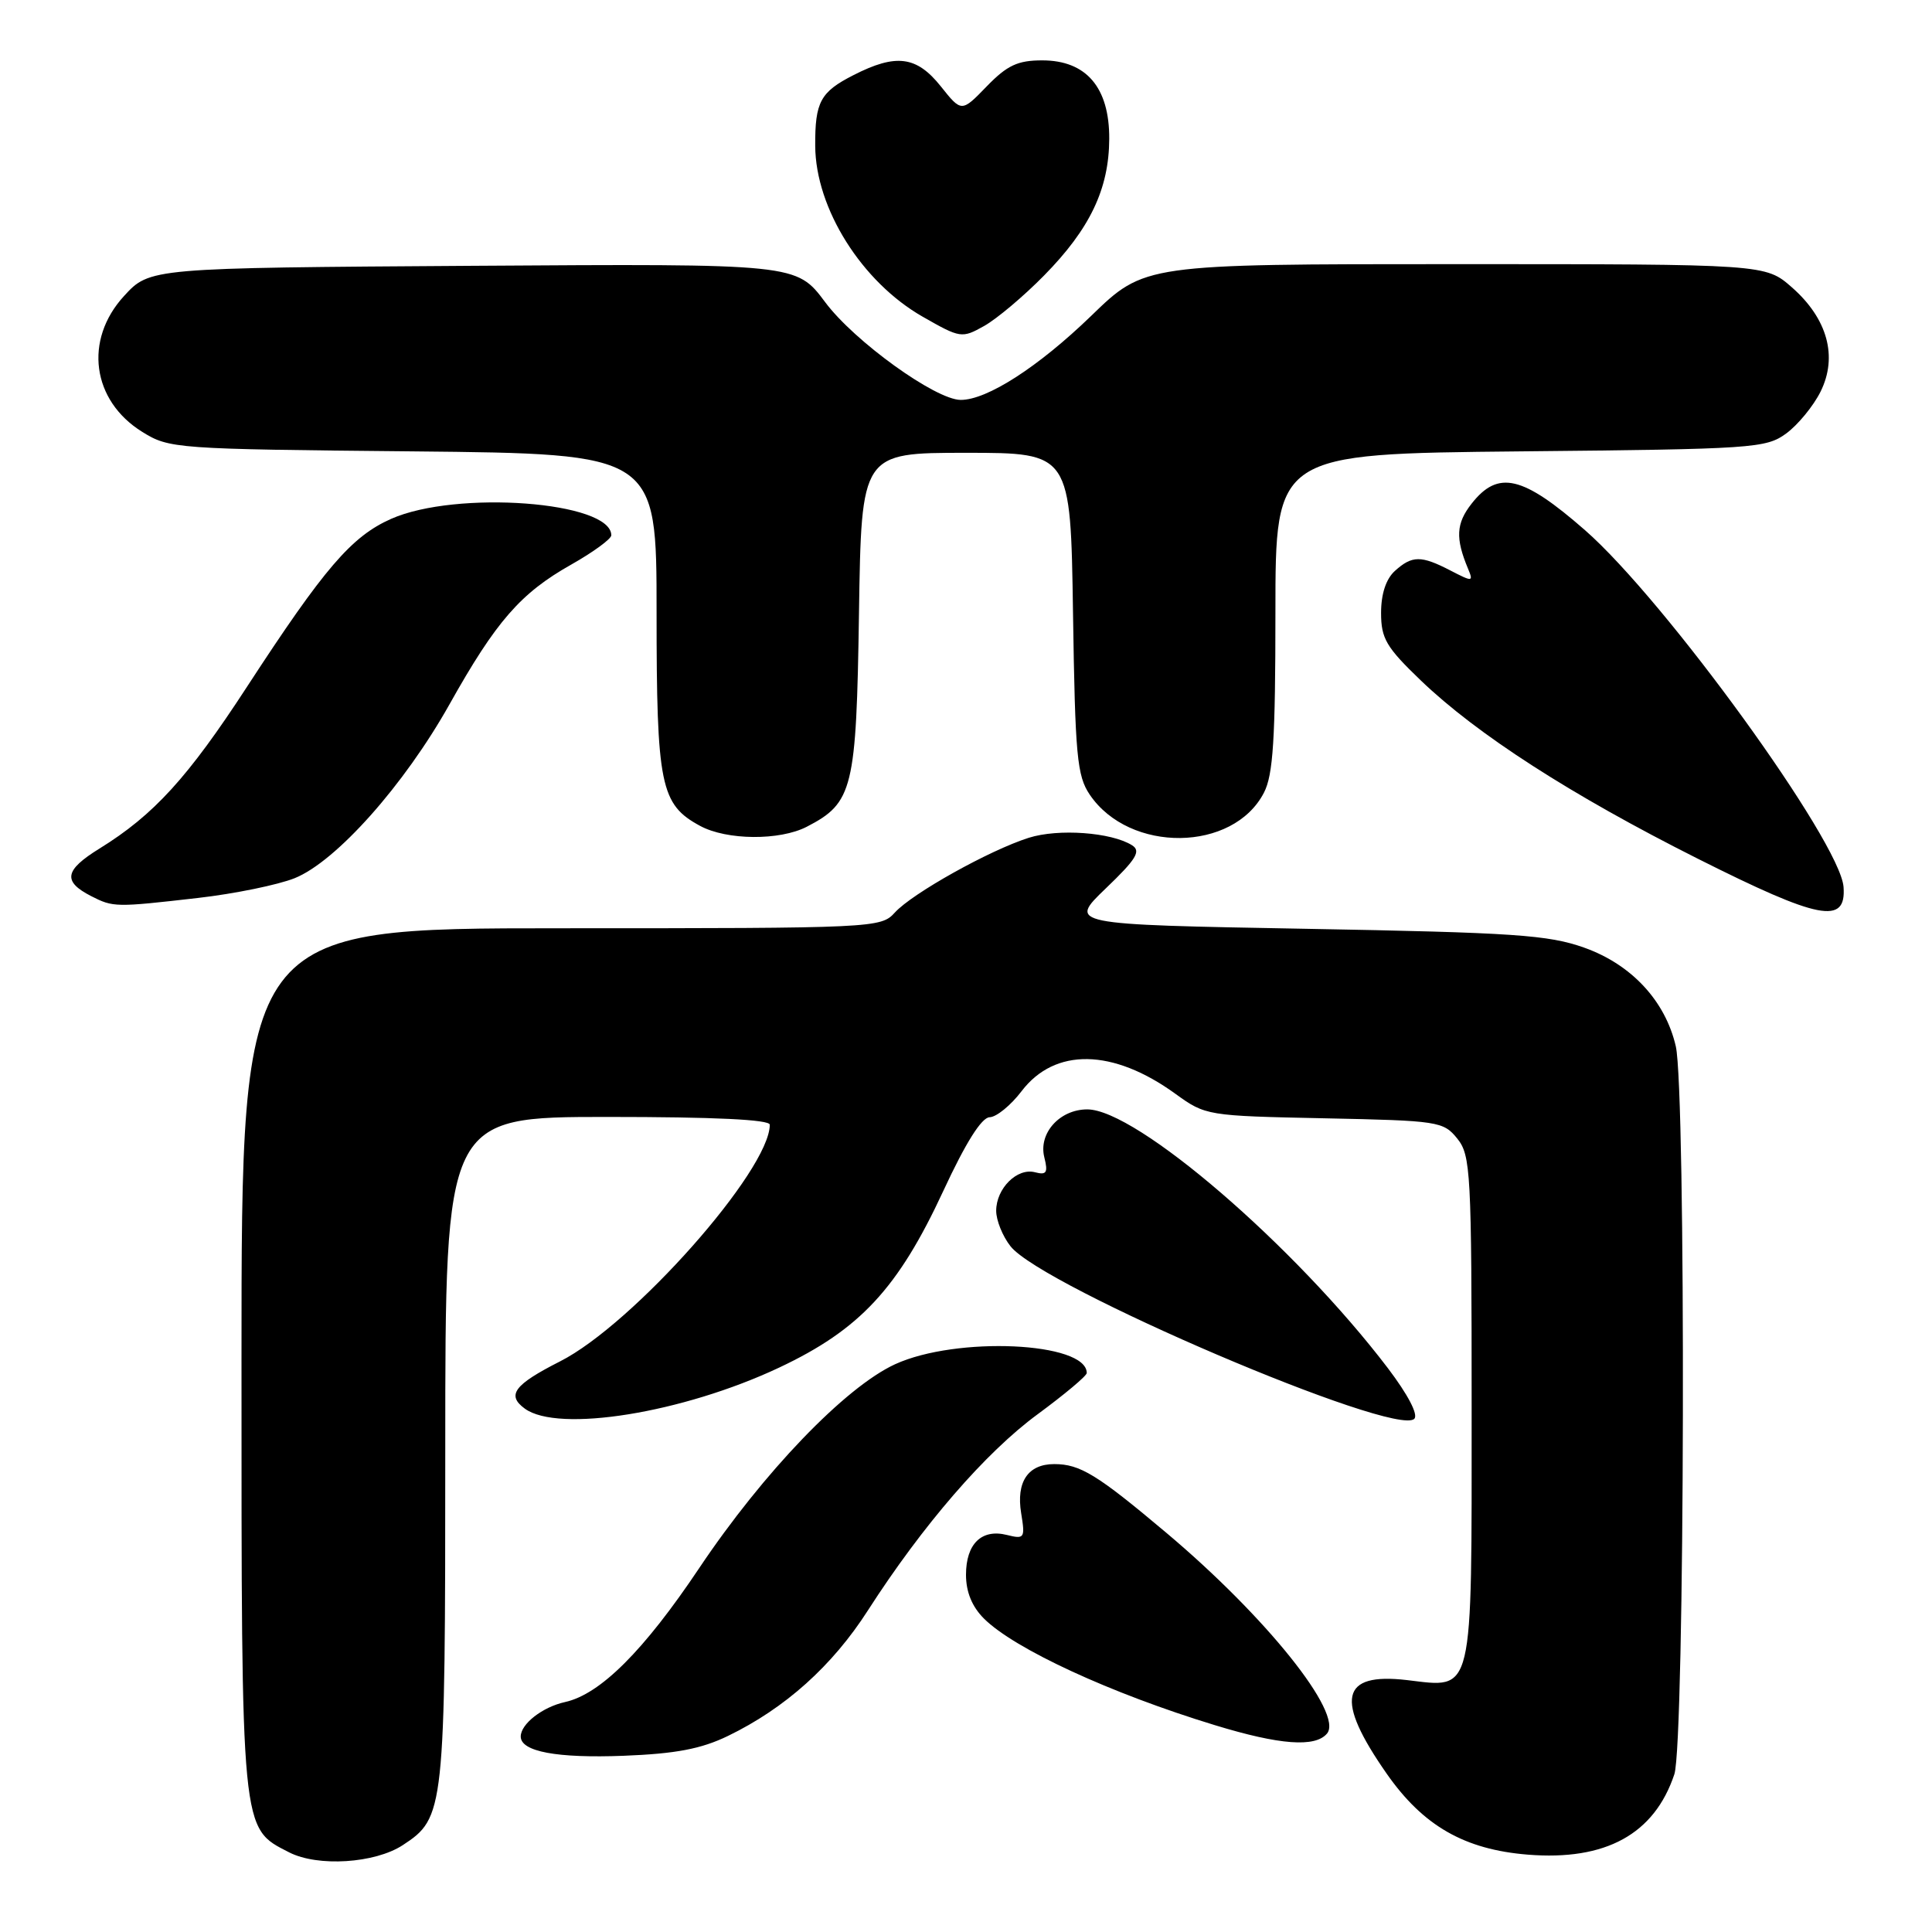 <?xml version="1.0" encoding="UTF-8" standalone="no"?>
<!DOCTYPE svg PUBLIC "-//W3C//DTD SVG 1.1//EN" "http://www.w3.org/Graphics/SVG/1.1/DTD/svg11.dtd" >
<svg xmlns="http://www.w3.org/2000/svg" xmlns:xlink="http://www.w3.org/1999/xlink" version="1.1" viewBox="0 0 256 256">
 <g >
 <path fill="currentColor"
d=" M 53.37 244.49 C 58.91 240.86 59.00 240.04 59.00 192.10 C 59.00 148.00 59.00 148.00 80.50 148.00 C 94.63 148.00 102.00 148.35 102.00 149.03 C 102.00 155.06 83.90 175.48 74.21 180.39 C 68.12 183.48 67.09 184.86 69.54 186.65 C 73.97 189.89 90.46 187.23 103.23 181.22 C 113.95 176.17 119.00 170.72 125.00 157.79 C 127.95 151.43 130.06 148.07 131.13 148.04 C 132.03 148.02 133.94 146.46 135.37 144.58 C 139.78 138.80 147.46 138.93 155.74 144.93 C 159.75 147.83 159.93 147.86 175.48 148.18 C 190.59 148.49 191.25 148.59 193.09 150.86 C 194.88 153.08 195.00 155.24 195.00 186.54 C 195.00 225.12 195.34 223.67 186.43 222.62 C 177.62 221.59 176.85 225.15 183.75 235.03 C 188.58 241.94 194.05 245.07 202.44 245.75 C 212.76 246.58 219.21 243.04 221.86 235.10 C 223.25 230.95 223.42 144.53 222.05 138.63 C 220.66 132.62 216.18 127.80 209.92 125.57 C 205.16 123.88 200.66 123.57 173.02 123.07 C 141.55 122.50 141.55 122.50 146.52 117.72 C 150.59 113.82 151.22 112.77 150.00 112.00 C 147.26 110.28 140.24 109.77 136.32 111.01 C 131.11 112.66 120.87 118.38 118.57 120.92 C 116.72 122.96 115.94 123.00 74.35 123.00 C 32.00 123.00 32.00 123.00 32.00 180.10 C 32.00 243.23 31.90 242.16 38.32 245.45 C 42.12 247.39 49.67 246.91 53.37 244.49 Z  M 96.44 230.03 C 104.02 226.36 110.28 220.75 115.00 213.39 C 122.27 202.08 130.59 192.46 137.50 187.39 C 141.07 184.76 144.00 182.31 144.00 181.93 C 144.00 177.82 126.74 177.03 118.60 180.77 C 111.99 183.81 101.14 195.10 92.65 207.78 C 85.31 218.74 79.54 224.50 74.87 225.53 C 71.88 226.19 69.00 228.43 69.00 230.10 C 69.00 232.10 73.80 232.99 82.63 232.65 C 89.55 232.38 92.90 231.74 96.44 230.03 Z  M 175.84 229.70 C 178.03 227.05 167.77 214.23 154.54 203.10 C 145.37 195.38 143.12 194.00 139.69 194.00 C 136.22 194.00 134.63 196.35 135.31 200.51 C 135.85 203.82 135.75 203.97 133.42 203.39 C 130.07 202.55 128.00 204.56 128.00 208.67 C 128.00 210.94 128.80 212.89 130.37 214.46 C 134.39 218.48 147.18 224.39 161.00 228.60 C 169.58 231.22 174.28 231.57 175.84 229.70 Z  M 183.91 181.30 C 171.55 165.06 150.57 147.00 144.07 147.00 C 140.41 147.00 137.57 150.17 138.38 153.36 C 138.89 155.39 138.67 155.73 137.14 155.33 C 134.78 154.71 132.00 157.47 132.00 160.44 C 132.00 161.70 132.85 163.81 133.90 165.14 C 138.10 170.49 184.91 190.49 187.40 188.00 C 187.95 187.45 186.57 184.81 183.91 181.30 Z  M 244.28 117.53 C 243.84 111.55 220.63 79.53 210.02 70.25 C 201.75 63.02 198.51 62.26 195.00 66.73 C 192.94 69.35 192.83 71.31 194.52 75.35 C 195.25 77.11 195.14 77.12 192.20 75.60 C 188.30 73.58 187.11 73.59 184.83 75.65 C 183.65 76.72 183.00 78.70 183.00 81.21 C 183.00 84.61 183.68 85.76 188.25 90.15 C 195.72 97.32 208.21 105.36 224.98 113.79 C 241.08 121.88 244.65 122.57 244.28 117.53 Z  M 26.26 118.98 C 31.08 118.43 36.82 117.25 39.03 116.37 C 44.53 114.17 53.56 104.03 59.57 93.31 C 65.73 82.32 68.97 78.60 75.69 74.81 C 78.61 73.16 81.00 71.41 81.00 70.93 C 81.00 66.45 60.48 64.92 51.83 68.75 C 46.58 71.08 42.99 75.25 32.73 91.00 C 24.89 103.04 20.38 107.99 13.18 112.44 C 8.54 115.31 8.28 116.79 12.08 118.74 C 15.01 120.23 15.28 120.24 26.26 118.98 Z  M 106.90 109.55 C 113.03 106.38 113.47 104.59 113.82 81.25 C 114.14 60.00 114.14 60.00 128.00 60.00 C 141.86 60.00 141.86 60.00 142.18 81.25 C 142.46 100.15 142.71 102.81 144.40 105.30 C 149.67 113.08 163.41 112.92 167.48 105.03 C 168.70 102.68 169.00 97.92 169.00 81.11 C 169.00 60.13 169.00 60.13 201.43 59.81 C 232.35 59.51 233.99 59.40 236.68 57.44 C 238.23 56.30 240.28 53.81 241.23 51.90 C 243.54 47.26 242.16 42.23 237.44 38.08 C 233.93 35.00 233.93 35.00 192.79 35.00 C 151.65 35.00 151.65 35.00 144.58 41.86 C 137.59 48.62 130.78 53.01 127.29 52.99 C 123.95 52.97 113.20 45.22 109.34 40.04 C 105.53 34.94 105.53 34.94 62.69 35.22 C 19.84 35.50 19.84 35.50 16.42 39.24 C 11.10 45.05 12.17 53.08 18.84 57.22 C 22.42 59.45 23.20 59.51 54.75 59.81 C 87.00 60.13 87.00 60.13 87.00 81.11 C 87.00 104.07 87.51 106.59 92.76 109.43 C 96.29 111.35 103.32 111.40 106.90 109.55 Z  M 138.35 36.50 C 144.43 30.32 146.95 25.03 146.98 18.40 C 147.01 11.59 143.94 8.00 138.10 8.00 C 134.85 8.00 133.46 8.65 130.75 11.44 C 127.41 14.89 127.41 14.89 124.66 11.44 C 121.45 7.42 118.73 7.07 113.08 9.96 C 108.70 12.19 107.99 13.51 108.02 19.33 C 108.07 27.62 114.18 37.35 122.25 41.96 C 127.26 44.82 127.45 44.85 130.41 43.19 C 132.07 42.26 135.65 39.25 138.35 36.50 Z "/>
</g>
</svg>